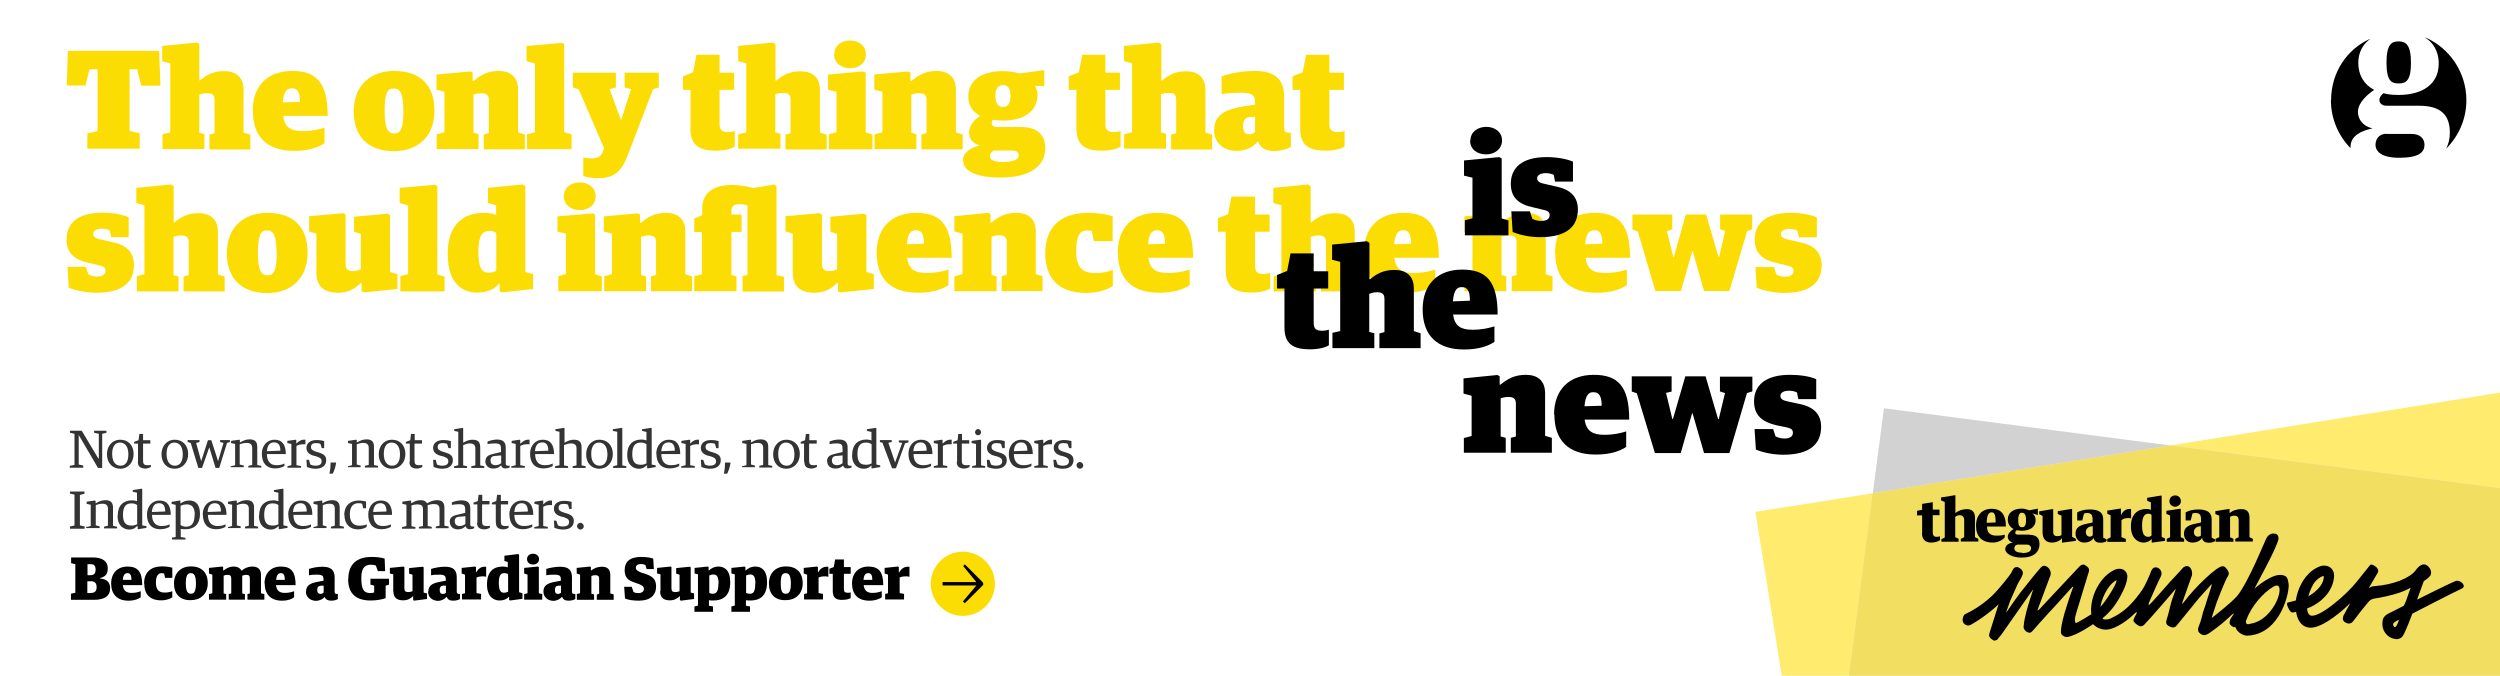 <svg xmlns="http://www.w3.org/2000/svg" width="1480" height="400" viewBox="0 0 1480 400"><g fill="#FCDD03"><path d="M51.8 79l6-1.4V41H53l-2.4 9.6H39.5l.7-20.5h54l.8 20.6H83.6L81.2 41h-4.5v36.5l6 1.4V88h-31V79zM96.3 79.5l4.5-1.2V37.5L96 36.2v-9l20.6-2 1.4.8v21.6h.4c4-3.3 7.8-5.5 14.3-5.5 6.6 0 11.5 3.3 11.5 11v25.4l4 1.2v8.8H124v-8.8l3-.8V59.2c0-3-1.4-4-4.4-4-1.8 0-3.2.3-4.6.8v22.6l3 .8v8.8H96.2v-8.7zM149.6 65.6c0-15 9-23.6 23.4-23.6 14 0 21 6.5 21 26.6h-26.4c1 7 4.8 9 11.5 9 6 0 9.8-1 13-2v9.2c-3.4 2.3-8.8 4.5-17.8 4.5-16 0-24.6-8-24.6-23.7zm18-5l10-.3c0-6.6-2-8-4.7-8s-5 1.4-5.5 8.4zM209.4 66c0-16 10.5-24 24-24 15.5 0 23.8 8.5 23.8 23.5 0 16-10.6 24-24 24-15.5 0-23.8-9-23.8-23.5zm29.4 0c0-11-2-13.6-5.6-13.6-3.6 0-5.5 2.2-5.5 13 0 11 2 13.6 5.7 13.6 3.6 0 5.4-2.6 5.4-13zM258.6 79.5l4.5-1.2v-24l-4.7-1.2v-9l20-1.8 1.4.7v5h.5c4.3-3.6 8.4-6 15-6 6.5 0 11.4 3.3 11.4 11v25.4l4 1.2v8.8h-24.3v-8.8l3-.8V59.2c0-3-1.4-4-4.4-4-2 0-3.3.3-4.7.8v22.6l3 .8v8.8h-24.8v-8.7zM312 79.5l4.7-1.2V37.6l-5-1.4v-9l21-1.8 1.3.6v52.3l4.4 1.2v8.8H312v-8.8zM345.3 104.2v-11c1.8.4 3.2.6 4.5.6 3.2 0 5.8-.8 6.8-3.4l1-2.7-15-34.8-3.5-1.2V43h25.5v8.8l-3.7 1 6.6 18h.3l5.8-18-3.8-1V43H390v8.8l-3.4 1-15.2 39.7c-3.3 8.6-7.6 13-17.2 13-3 0-7-.6-9-1.3zM408.8 76.4V53.2h-4.5v-8l6-2.4 2-10.4H426V43h8.6v10.2H426v20.4c0 3.7 1.8 4.6 5 4.6 1.4 0 3-.3 4-.6v9.2c-2 1.3-6 2.4-11.3 2.4-9.4 0-15-3-15-12.8zM437.3 79.5l4.5-1.2V37.5l-4.8-1.3v-9l20.6-2 1.5 1v21.5h.5c4-3.3 7.8-5.5 14.3-5.5 6.6 0 11.5 3.2 11.5 11v25.3l4 1.2v8.8H465v-8.8l3-.8V59c0-3-1.4-4-4.4-4-1.8 0-3.2.3-4.6.8v22.6l3 .8v8.8H437v-8.7zM490.7 79.5l4.5-1.2v-24l-5-1.2v-9l20.8-1.8 1.5.7v35.4l4 1.2v8.8h-25.8v-9zm3.2-47.3c0-5.2 4.2-8.2 9.3-8.2 5.2 0 9.4 3 9.4 8.2s-4.2 8.2-9.4 8.2c-5 0-9.4-3-9.4-8.2zM518 79.5l4.4-1.2v-24l-4.8-1.2v-9l20-1.8 1.4.7v5h.5c4.3-3.6 8.4-6 15-6 6.5 0 11.4 3.3 11.4 11v25.4l4 1.2v8.8h-24.4v-8.8l3-.8V59.2c0-3-1.4-4-4.4-4-1.8 0-3.2.3-4.6.8v22.6l3 .8v8.8h-24.8v-8.7zM570 95.2c0-5 4.6-7.7 9.7-9V86c-4.2-1.3-6-4-6-7.7 0-3.8 3-7.4 6.5-9.7-4.2-2.3-7-6-7-11.3 0-9.8 8-15.2 20.5-15.2 4 0 7 .6 9.7 1.4l14.8-2V51l-5.5-.2c1 1.7 1.5 3.4 1.5 5.3 0 9.8-8 15.3-20.5 15.3-2.2 0-4-.2-6-.5-.4.7-.6 1.4-.6 2 0 1 .8 2.3 3 2.3h14.7c8 0 14 3.6 14 12.6 0 9.4-7.4 17.3-26.6 17.3-14.5 0-22-4-22-10zm33-3.4c0-2-1.2-2.7-4.8-2.7h-9.7c-1.4.7-2.4 1.6-2.4 3.4 0 2 2 3.4 7.6 3.4 7 0 9.4-1.8 9.4-4zM598.2 57c0-5.5-2-6.6-4.5-6.6-2.4 0-4.4 1.3-4.4 6.3 0 5.2 2 6.6 4.4 6.6s4.5-1.4 4.5-6.3zM637.2 76.4V53.2h-4.5v-8l6-2.4 2-10.4h13.7V43h8.6v10.2h-8.6v20.4c0 3.7 1.8 4.6 5 4.6 1.4 0 3-.3 4-.6v9.2c-2 1.3-6 2.4-11.3 2.4-9.3 0-14.8-3-14.8-12.8zM665.7 79.5l4.5-1.2V37.5l-4.8-1.3v-9l20.6-2 1.5 1v21.5h.4c4-3.3 7.7-5.5 14.2-5.5 6.6 0 11.5 3.2 11.5 11v25.3l4 1.2v8.8h-24.3v-8.8l3-.8V59c0-3-1.4-4-4.4-4-1.8 0-3.2.3-4.6.8v22.6l3 .8v8.8h-24.8v-8.7zM718.8 77c0-9 6.4-12 17-14L743 62v-1.6c0-4-1.8-5.5-8-5.5-4.2 0-8.7.3-11.8.8V45.2C727.7 43.6 735 42 743 42c11.8 0 17.2 5 17.2 15.2V76c0 2 1.3 2.6 2.8 2.6h1.2V87c-1.7 1-5.7 2.4-9.6 2.4-5.2 0-8.3-1.6-9.7-5.5h-.5c-2.3 3-6.6 5.4-12.3 5.4-8.3 0-13.4-5.2-13.4-12.4zm24.2 1.2v-9h-2.8c-3 .3-4.3 1.8-4.3 5.3 0 3.6 1 5 3.6 5 1.5 0 2.7-.6 3.4-1.3zM769.7 76.4V53.2h-4.5v-8l6-2.4 2-10.4H787V43h8.6v10.2H787v20.4c0 3.7 1.8 4.6 5 4.6 1.4 0 3-.3 4-.6v9.2c-2 1.3-6 2.4-11.3 2.4-9.5 0-15-3-15-12.8zM40.7 170.5L40 158h10.8l1.5 4.4c1 .6 3 1.3 5.2 1.3 3.3 0 5-1.3 5-3.4 0-2-1.2-2.7-4.6-3.4l-5-1.2c-8.8-1.8-13.5-5.8-13.5-14 0-9.3 6.4-15.8 21.2-15.8 5.7 0 11.8 1 15.6 2.7v11.8H65.8l-.8-4c-1-.4-2.4-1-4.6-1-3 0-5.2 1-5.2 3s1.4 2.8 5.5 3.6l5.6 1.3c9.3 1.8 13 6.6 13 13.6 0 10-6.4 16.4-22.3 16.4-5.2 0-11.5-1-16.3-3zM81 163.5l4.5-1.2v-40.8l-4.8-1.3v-9l20.6-2 1.5 1v21.5h.4c4-3.3 7.8-5.5 14.3-5.5 6.6 0 11.5 3.2 11.5 11v25.3l4 1.2v8.8h-24.3v-8.8l3-.8v-19.5c0-3-1.4-4-4.4-4-1.8 0-3.2.3-4.6.8V163l3 .7v8.8H81v-9zM134.3 150c0-16 10.5-24 24-24 15.5 0 23.8 8.5 23.8 23.5 0 16-10.5 24-23.8 24-15.6 0-24-9-24-23.5zm29.4 0c0-11-2-13.6-5.6-13.6-3.5 0-5.4 2.2-5.4 13 0 11 2 13.6 5.7 13.6 3.6 0 5.4-2.6 5.4-13zM187.3 161v-22.7L183 137v-9l20.2-1.8 1.4.8v29c0 3 1 4.5 4.2 4.5 2.2 0 3.5-.5 4.8-1v-21l-4-1.4v-8.8l19.8-1.8 1.5.8V161l4.4 1.3v8.8l-19.7 2-1.5-.6v-5h-.5c-3 3-7 5.8-13.3 5.8-9.4 0-13-4.4-13-12.2zM237 163.5l4.6-1.2v-40.7l-5-1.4v-9l21-1.8 1.3.7v52.4l4.3 1.2v8.8H237v-9zM265 150.8c0-18.6 9.8-24.8 21.7-24.8 3.5 0 5.4.6 7 1.3v-5.8l-4.8-1.3v-9l20.6-2 1.5.8v51l4.6 1.3v8.8l-18.5 2-1.3-.6V168h-.5c-2.4 3.2-7 5.2-13 5.2-8.3 0-17.2-5.2-17.2-22.4zm28.8 9.3v-22c-1-1-2-1.4-4-1.4-4 0-6.6 2.2-6.6 12.4 0 9.4 2 12.3 6 12.3 2 0 3.4-.4 4.6-1.2zM330.5 163.5l4.5-1.2v-24l-5-1.2v-9l20.8-1.8 1.5.7v35.4l4 1.2v8.8h-25.8v-9zm3.3-47.3c0-5.2 4.3-8.2 9.4-8.2 5.2 0 9.4 3 9.4 8.2s-4.2 8.2-9.4 8.2c-5 0-9.4-3-9.4-8.2zM357.8 163.5l4.5-1.2v-24l-4.8-1.2v-9l20-1.8 1.4.7v5h.4c4.3-3.6 8.4-6 15-6 6.5 0 11.4 3.3 11.4 11v25.4l4 1.2v8.8h-24.3v-8.8l3-.8v-19.4c0-3-1.4-4-4.4-4-1.7 0-3 .3-4.5.8v22.6l3 .8v8.8h-24.8v-9zM439.5 163.5l3-.8v-41.2c-1.4-.3-2.6-.6-4.3-.6-3.5 0-5.2.7-5.2 4.4v1.7h6v10.3h-6v25.5l3 .8v8.8H411v-8.8l4.5-1.2v-25H411v-8l4.7-2v-3.7c0-10.8 8.3-14.2 17.8-14.2 4.7 0 9.3 1 12.3 1.8l12.5-2 1.4.8V163l4.4.8v8.8h-24.5v-9zM469.3 161v-22.7L465 137v-9l20.2-1.8 1.4.8v29c0 3 1 4.5 4.2 4.5 2.2 0 3.5-.5 4.8-1v-21l-4-1.4v-8.8l19.8-1.8 1.5.8V161l4.4 1.3v8.8l-19.7 2-1.5-.6v-5h-.5c-3 3-7 5.8-13.3 5.8-9.4 0-13-4.4-13-12.2zM519 149.6c0-15 9-23.6 23.4-23.6 14 0 21 6.5 21 26.6H537c1 7 4.8 9 11.5 9 5.8 0 9.7-1 13-2v9.2c-3.5 2.3-9 4.5-18 4.5-16 0-24.5-8-24.5-23.7zm18-5l10-.3c0-6.6-2-8-4.7-8s-5 1.4-5.4 8.4zM565.3 163.5l4.5-1.2v-24L565 137v-9l20-2 1.4.8v5h.5c4.2-3.5 8.3-5.8 14.8-5.8 6.6 0 11.5 3.2 11.5 11v25.3l4 1.2v8.8H593v-8.8l3-.8v-19.4c0-3-1.4-4-4.4-4-1.8 0-3.2.3-4.6.8v22.7l3 .8v8.8H565v-8.8zM618.8 150c0-16.5 10-24 25.5-24 6 0 11.8 1 14.4 2v14.8h-11.2l-1-5.8c-.6-.3-1.2-.6-3-.6-4 0-6.4 3-6.4 12.3 0 10 4 13 11.5 13 4 0 8-1 10.2-2v9.5c-2.7 2-8 4.2-16 4.2-16.3 0-24-9-24-23.4zM661.7 149.6c0-15 9-23.6 23.4-23.6 14.2 0 21.2 6.5 21.2 26.6h-26.5c1 7 4.8 9 11.5 9 5.8 0 9.7-1 13-2v9.2c-3.5 2.3-9 4.5-18 4.5-16 0-24.5-8-24.5-23.7zm18-5l10-.3c0-6.6-2-8-4.7-8s-4.8 1.4-5.4 8.4zM725.6 160.4v-23.2H721v-8l6-2.4 2-10.4H743V127h8.6v10.2h-8.6v20.4c0 3.7 1.8 4.6 5 4.6 1.4 0 3-.3 4-.6v9.2c-2 1.3-6 2.4-11.3 2.4-9.4 0-15-3-15-12.8zM754 163.5l4.6-1.2v-40.8l-4.8-1.3v-9l20.6-2 1.5 1v21.5h.3c4-3.3 7.8-5.5 14.3-5.5 6.6 0 11.5 3.2 11.5 11v25.3l4 1.2v8.8H782v-8.8l3-.8v-19.5c0-3-1.4-4-4.4-4-1.8 0-3.2.3-4.6.8V163l3 .7v8.8H754v-9zM807.4 149.6c0-15 9-23.6 23.4-23.6 14 0 21 6.5 21 26.6h-26.4c1 7 4.8 9 11.5 9 5.7 0 9.6-1 12.8-2v9.2c-3.4 2.3-8.8 4.5-17.8 4.5-16 0-24.6-8-24.6-23.7zm18-5l10-.3c0-6.6-2-8-4.7-8-2.6 0-4.8 1.4-5.4 8.4zM867.2 163.5l4.5-1.2v-24l-4.8-1.2v-9l20-1.8 1.3.7v5h.5c4.3-3.6 8.4-6 15-6 6.5 0 11.4 3.3 11.4 11v25.4l4 1.2v8.8H895v-8.8l2.8-.8v-19.4c0-3-1.3-4-4.3-4-1.8 0-3.2.3-4.6.8v22.6l2.8.8v8.8H867v-9zM920.6 149.6c0-15 9-23.6 23.4-23.6 14 0 21 6.5 21 26.6h-26.4c1 7 4.8 9 11.5 9 6 0 9.8-1 13-2v9.2c-3.4 2.3-8.8 4.5-17.8 4.5-16 0-24.6-8-24.6-23.7zm18-5l10-.3c0-6.6-2-8-4.7-8s-5 1.4-5.5 8.4zM969.6 137l-3.2-1.2V127H990v8.8l-3.2 1 3.8 15.4h.3L998 127h12l7.4 25.2h.3l3.6-15.5-3-1V127h19v8.8l-3 1-10.5 35.5h-15l-6.7-23.5h-.3l-6.7 23.5H980L969.6 137zM1040 170.5l-.8-12.4h11l1.4 4.4c1 .6 3 1.3 5.2 1.3 3.3 0 5-1.3 5-3.4 0-2-1.2-2.7-4.6-3.4l-5-1.2c-8.7-1.8-13.4-5.8-13.4-14 0-9.3 6.4-15.8 21.2-15.8 5.7 0 11.8 1 15.6 2.7v11.8H1065l-1-4c-.8-.4-2.3-1-4.5-1-3 0-5.2 1-5.2 3s1.4 2.8 5.5 3.6l5.6 1.3c9.3 1.8 13 6.6 13 13.6 0 10-6.4 16.4-22.3 16.4-4.8 0-11.2-1-16-3z"/></g><path d="M867.2 130.4l4.5-1.2v-24l-5-1.2v-9l20.8-2 1.5.8v35.5l4 1.2v8.8h-25.8v-9zm3.3-47.3c0-5 4.3-8 9.4-8 5 0 9.3 3 9.3 8s-4.2 8.3-9.4 8.3c-5.3 0-9.5-3-9.5-8.2zM895.5 137.5l-.8-12.4h11l1.4 4.4c1 .6 3 1.3 5.3 1.3 3.3 0 5-1.3 5-3.4 0-2-1.2-2.7-4.6-3.4l-5-1.2c-8.7-1.8-13.4-5.8-13.4-14 0-9.3 6.4-15.8 21.2-15.8 5.7 0 11.8 1 15.6 2.7v11.8h-10.6l-.8-4c-1-.4-2.4-1-4.6-1-3 0-5.2 1-5.2 3s1.4 2.8 5.5 3.6l5.6 1.3c9.2 1.8 13 6.6 13 13.6 0 10-6.5 16.4-22.4 16.4-5 0-11.3-1-16-3zM760.4 194v-23.2H756v-8l6-2.4 2-10.4h13.7v10.6h8.6v10.2h-8.6v20.4c0 3.7 1.8 4.6 5 4.6 1.4 0 3-.3 4-.6v9.2c-2 1.3-6 2.4-11.3 2.4-9.5 0-15-3-15-12.8zM789 197l4.4-1v-41l-4.8-1.2v-9l20.6-2 1.5 1v21.5h.4c4-3.3 8-5.5 14.4-5.5 6.6 0 11.5 3.2 11.5 11V196l4 1.3v8.8h-24.4v-8.7l3-.8V177c0-3-1.4-4-4.4-4-1.8 0-3.2.4-4.6 1v22.5l3 .8v8.8h-24.8v-9zM842.2 183.2c0-15 9-23.6 23.4-23.6 14 0 21 6.5 21 26.6h-26.4c1 7 4.8 9 11.5 9 5.8 0 9.7-1 13-2v9.2c-3.5 2.3-9 4.5-18 4.5-15.8 0-24.5-8.2-24.5-23.8zm18-4.8l10-.4c0-6.6-2-8-4.7-8-2.6-.2-4.8 1.3-5.4 8.4zM866.7 259.3l4.5-1.2v-23.8l-4.8-1.3v-9l20-2 1.4.7v5h.5c4.3-3.5 8.4-5.8 15-5.8 6.5 0 11.4 3 11.4 11V258l4 1.2v8.8h-24.3v-8.8l3-.8v-19.4c0-3-1.4-4-4.4-4-1.8 0-3.2.3-4.6.8v22.6l3 .8v8.8h-24.8v-9zM920 245.5c0-15 9.2-23.6 23.5-23.6 14 0 21 6.4 21 26.5h-26.4c1 7 5 9 11.6 9 5.8 0 9.7-1 13-2v9.2c-3.5 2.3-9 4.5-18 4.5-16 0-24.5-8.2-24.5-23.7zm18-5l10.2-.3c0-6.6-2.2-8-4.8-8-2.6-.2-4.8 1.3-5.4 8.4zM969 232.8l-3-1v-9h23.6v9l-3.3.8L990 248h.4l7.3-25.2h12l7.4 25.3h.4l3.7-15.4-3-1V223h19.2v8.7l-3.2 1-10.4 35.5h-15l-6.8-23.5h-.3l-6.7 23.5h-15.3L969 232.8zM1039.5 266.4l-.8-12.4h11l1.4 4.3c1 .6 3 1.3 5.3 1.3 3.3 0 5-1.3 5-3.4 0-2-1.2-2.7-4.6-3.4l-5-1c-8.7-2-13.4-6-13.4-14.2 0-9.2 6.4-15.7 21.2-15.7 5.7 0 11.8.8 15.6 2.6v11.8h-10.6l-.8-4c-1-.4-2.4-1-4.6-1-3 0-5.2 1-5.2 3s1.4 2.8 5.5 3.6l5.6 1.2c9.2 1.8 13 6.6 13 13.6 0 10-6.5 16.5-22.4 16.5-5 0-11.4-1-16-3z"/><g fill="#333"><path d="M41.3 275.8l2.8-.6v-18.4l-2.7-.6V255h7l9.8 16.4h.3v-14.6l-2.8-.6V255H63v1.2l-2.5.6V277H58l-11.4-19.5V275l2.7.6v1.3h-8v-1.2zM63.3 269c0-5.3 3.5-8.7 7.8-8.7 4.8 0 8 3.3 8 8.5s-3.5 8.7-7.8 8.7c-4.7 0-8-3.4-8-8.6zm12.7 0c0-5.2-2.4-7-5-7-2.3 0-4.6 1.6-4.6 6.7 0 5.2 2.4 7 5 7 2.3 0 4.6-1.6 4.6-6.7zM81.7 273.4v-10.8h-2.3v-1l2.6-1 .5-3.7h2.2v3.7H89v2h-4.3v10c0 2 .5 2.8 2.6 2.8.7 0 1.4 0 2-.2v1.2c-.7.5-2 1-3.4 1-2.8-.2-4.3-1.2-4.3-4zM95.6 269c0-5.3 3.5-8.7 7.8-8.7 4.7 0 8 3.3 8 8.5s-3.6 8.7-8 8.7c-4.6 0-7.8-3.4-7.8-8.6zm12.6 0c0-5.2-2.4-7-5-7-2.3 0-4.6 1.6-4.6 6.7 0 5.2 2.4 7 5 7 2.3 0 4.6-1.6 4.6-6.7zM112.8 262.2l-1.7-.5v-1.2h7v1.2l-2 .5 3 10.8 4-12.4h2l4 12.4 3.2-10.8-2-.5v-1.2h5.8v1.2l-1.7.5-4.6 14.8h-2.2l-3.7-12.2-4.3 12.2h-2.2l-4.5-14.8zM136.8 276l2.4-.6v-12.6l-2.4-.5V261l4.8-.7.4.2v1.4h.2c1.6-1 3.5-1.8 5.5-1.8 3 0 4.6 1.2 4.6 4.4v10.8l2.4.5v1H147v-1l2.3-.6v-10c0-2.2-1.2-3-3.4-3-1.4 0-2.7.4-4 .8v12l2.4.6v1h-7.7v-1zM155 268.7c0-5.2 3.4-8.4 7.5-8.4 4.8 0 6.7 3.3 6.7 8.5H158c0 4.4 2.2 6.6 5.6 6.6 2.3 0 3.6-.4 4.8-1v1.5c-1 .5-2.7 1.4-5.4 1.4-5.6 0-8-3.6-8-8.7zm11-1.8c0-3.5-1.3-5-3.7-5-2.6 0-4 1.6-4.3 5.2l8-.3zM170 276l2.5-.6v-12.6l-2.4-.5V261l5-.7.3.2v2h.2c1-1 2.4-2.2 4.2-2.2h1v2.7h-1.3c-1.5 0-2.8.3-4 1v11.4l2.7.5v1h-8v-1zM181.7 276.6l-.3-4.4h1.5l.8 2.8c.6.3 1.7.7 3.2.7 2 0 3.5-.8 3.5-2.5s-.8-2.2-3-3l-2-.5c-2.5-.8-4-2.2-4-4.6 0-2.5 2-4.6 6-4.6 1.8 0 3.5.3 4.5.6v4.2h-1.4l-.8-2.5c-.5-.3-1.3-.5-2.6-.5-1.8 0-3 .6-3 2.3 0 1.4.7 2 3 2.8l2 .6c3 1 4 2.2 4 4.5 0 2.8-2 5-6.4 5-1.7 0-3.6-.5-5-1zM195.7 273.8h3.3c-.3 2.4-1 4.5-2 6.6h-2c.5-2 .7-4 .7-6.6zM206 276l2.4-.6v-12.6l-2.4-.5V261l4.8-.7.4.2v1.4h.2c1.6-1 3.5-1.8 5.5-1.8 3 0 4.5 1.2 4.5 4.4v10.8l2.4.5v1H216v-1l2.3-.6v-10c0-2.2-1.2-3-3.4-3-1.2 0-2.5.4-3.7.8v12l2.3.6v1H206v-1zM224.2 269c0-5.3 3.5-8.7 7.8-8.7 4.7 0 8 3.3 8 8.5s-3.6 8.7-8 8.7c-4.6 0-7.8-3.4-7.8-8.6zm12.6 0c0-5.2-2.4-7-5-7-2.3 0-4.6 1.6-4.6 6.7 0 5.2 2.4 7 5 7 2.3 0 4.6-1.6 4.6-6.7zM242.6 273.4v-10.8h-2.3v-1l2.6-1 .4-3.7h2.2v3.7h4.3v2h-4.4v10c0 2 .5 2.8 2.6 2.8.7 0 1.4 0 2-.2v1.2c-.7.5-2 1-3.4 1-2.8-.2-4.2-1.2-4.2-4zM256.7 276.6l-.3-4.4h1.5l.8 2.8c.6.3 1.7.7 3.2.7 2 0 3.5-.8 3.5-2.5s-.8-2.2-3-3l-2-.5c-2.5-.8-4-2.2-4-4.6 0-2.5 2-4.6 6-4.6 1.8 0 3.5.3 4.5.6v4.2h-1.4l-.8-2.5c-.5-.3-1.3-.5-2.6-.5-1.8 0-3 .6-3 2.3 0 1.4.7 2 3 2.8l2 .6c3 1 4 2.2 4 4.5 0 2.8-2 5-6.4 5-1.7 0-3.6-.5-5-1zM269 276l2.3-.6v-19.8l-2.4-.5v-1l5-.8.3.2v8.5h.2c1.6-1 3.4-1.7 5.3-1.7 3 0 4.6 1.2 4.6 4.4v10.8l2.4.5v1H279v-1l2.4-.5v-10c0-2.2-1.2-3-3.4-3-1.3 0-2.6.5-3.8 1v12l2.3.5v1h-7.7v-1zM287.4 273c0-2.8 2-3.8 5-4.4l4.2-1V266c0-2.6-.4-3.5-3.7-3.5-1.4 0-3.3.2-4.3.4v-1.5c1.2-.5 3.6-1.2 5.6-1.2 3.6 0 5.2 1.5 5.2 4.8v9.5c0 1 .6 1.2 1.5 1.2h.8v1c-.4.3-1.4.6-2.6.6-1.3 0-2-.5-2.4-1.7h-.2c-1 1-2.2 1.8-4.4 1.8-2.7 0-4.8-1.6-4.8-4.4zm9.3 1.3v-4.7l-3.3.3c-2.2 0-3 1-3 2.7 0 1.7 1 2.8 3 2.8 1.4 0 2.7-.7 3.3-1.2zM303 276l2.3-.6v-12.6l-2.4-.5V261l4.7-.7.4.2v2h.3c1-1 2.4-2.2 4.2-2.2h1v2.7H312c-1.5 0-2.8.3-4 1v11.4l2.7.5v1h-8v-1zM313.8 268.7c0-5.2 3.4-8.4 7.5-8.4 4.8 0 6.7 3.3 6.7 8.5h-11.2c0 4.4 2.2 6.6 5.6 6.6 2.3 0 3.6-.4 4.8-1v1.5c-1 .5-2.7 1.4-5.4 1.4-5.6 0-8-3.6-8-8.7zm10.8-1.8c0-3.5-1.2-5-3.6-5-2.6 0-4 1.6-4.3 5.2l8-.3zM328.8 276l2.4-.6v-19.8l-2.4-.5v-1l5-.8.4.2v8.5h.2c1.6-1 3.4-1.7 5.3-1.7 3 0 4.6 1.2 4.6 4.4v10.8l2.4.5v1H339v-1l2.3-.5v-10c0-2.2-1.2-3-3.4-3-1.4 0-2.7.5-4 1v12l2.4.5v1h-7.7v-1zM347 269c0-5.3 3.5-8.7 7.8-8.7 4.7 0 8 3.3 8 8.5s-3.6 8.7-8 8.7c-4.7 0-7.8-3.4-7.8-8.6zm12.6 0c0-5.2-2.4-7-5-7-2.3 0-4.6 1.6-4.6 6.7 0 5.2 2.4 7 5 7 2.3 0 4.6-1.6 4.6-6.7zM363 276l2.4-.6v-19.8l-2.6-.5v-1l5.2-.8.4.2v22l2.4.5v1H363v-1zM371.3 269.2c0-6 3.4-9 8.4-9 1.3 0 2 .3 3 .5v-5l-2.6-.6v-1l5.3-.8.4.2V275l2.4.5v1l-4.7.8-.4-.2v-1.6h-.3c-1 1-2.3 2-4.5 2-3 0-7-1.8-7-8.2zm11.4 5V263c-.7-.5-1.5-1-3.4-1-3 0-5 1.6-5 6.8 0 4.6 1.7 6.3 4.7 6.3 1.6.2 3-.4 3.7-.8zM388.5 268.7c0-5.2 3.4-8.4 7.5-8.4 4.8 0 6.7 3.3 6.7 8.5h-11.2c0 4.4 2.2 6.6 5.6 6.6 2.4 0 3.7-.4 5-1v1.5c-1 .5-2.8 1.4-5.5 1.4-5.6 0-8-3.6-8-8.7zm11-1.8c0-3.5-1.3-5-3.7-5-2.6 0-4 1.6-4.3 5.2l8-.3zM403.5 276l2.4-.6v-12.6l-2.5-.5V261l4.8-.7.4.2v2h.2c.8-1 2.3-2.2 4-2.2h1v2.7h-1.2c-1.5 0-2.8.3-4 1v11.4l2.7.5v1h-8v-1zM415.2 276.6l-.3-4.4h1.4l1 2.8c.5.3 1.6.7 3 .7 2 0 3.6-.8 3.6-2.5s-.8-2.2-3-3l-2-.5c-2.5-.8-4-2.2-4-4.6 0-2.5 2-4.6 6-4.6 1.8 0 3.5.3 4.5.6v4.2H424l-.7-2.5c-.5-.3-1.3-.5-2.6-.5-1.8 0-3 .6-3 2.3 0 1.4.7 2 3 2.8l2 .6c3 1 4 2.2 4 4.5 0 2.8-2 5-6.4 5-1.8 0-3.7-.5-5-1zM429.2 273.8h3.3c-.3 2.4-1 4.5-2 6.6h-2c.5-2 .7-4 .7-6.6zM439.5 276l2.4-.6v-12.6l-2.5-.5V261l4.8-.7.4.2v1.4h.2c1.5-1 3.4-1.8 5.4-1.8 3 0 4.6 1.2 4.6 4.4v10.8l2.4.5v1h-7.7v-1l2.3-.6v-10c0-2.2-1.2-3-3.4-3-1.3 0-2.6.4-3.8.8v12l2.3.6v1h-7.6v-1zM457.7 269c0-5.3 3.5-8.7 7.8-8.7 4.7 0 8 3.3 8 8.5s-3.6 8.7-8 8.7c-4.7 0-7.8-3.4-7.8-8.6zm12.6 0c0-5.2-2.4-7-5-7-2.3 0-4.6 1.6-4.6 6.7 0 5.2 2.4 7 5 7 2.3 0 4.6-1.6 4.6-6.7zM476 273.4v-10.8H474v-1l2.6-1 .5-3.7h2v3.7h4.4v2H479v10c0 2 .5 2.8 2.6 2.8.7 0 1.4 0 2-.2v1.2c-.7.5-2 1-3.4 1-2.7-.2-4-1.2-4-4zM489.6 273c0-2.8 2-3.8 5-4.4l4.2-1V266c0-2.6-.4-3.5-3.7-3.5-1.2 0-3 .2-4 .4v-1.5c1-.5 3.5-1.2 5.5-1.2 3.6 0 5.2 1.5 5.2 4.8v9.5c0 1 .6 1.2 1.5 1.2h.8v1c-.4.3-1.4.6-2.6.6-1.3 0-2-.5-2.4-1.7-1 1-2.2 1.8-4.4 1.8-3 0-5-1.6-5-4.4zm9.2 1.3v-4.7l-3.3.3c-2.2 0-3 1-3 2.7 0 1.7 1 2.8 3 2.8 1.5 0 2.7-.7 3.3-1.2zM504.5 269.2c0-6 3.4-9 8.4-9 1.2 0 2 .3 3 .5v-5l-2.7-.6v-1l5.2-.8.4.2V275l2.3.5v1l-4.8.8-.4-.2v-1.6c-1 1-2.3 2-4.5 2-3 0-7-1.8-7-8.2zm11.5 5V263c-.7-.5-1.5-1-3.4-1-3 0-5 1.6-5 6.8 0 4.6 1.7 6.3 4.7 6.3 1.6.2 3-.4 3.7-.8zM522.7 262.2l-1.8-.5v-1.2h7v1.2l-2 .4 4 11.7 4.2-11.6-2-.3v-1.2h5.7v1.2l-2 .5-5.4 14.8h-2.3l-5.6-14.8zM537.8 268.7c0-5.2 3.4-8.4 7.5-8.4 4.8 0 6.7 3.3 6.7 8.5h-11.2c0 4.4 2.2 6.6 5.6 6.6 2.3 0 3.6-.4 4.8-1v1.5c-1 .5-2.7 1.4-5.4 1.4-5.6 0-8-3.6-8-8.7zm10.8-1.8c0-3.5-1.2-5-3.6-5-2.6 0-4 1.6-4.3 5.2l8-.3zM552.8 276l2.4-.6v-12.6l-2.4-.5V261l4.8-.7.4.2v2h.2c1-1 2.4-2.2 4.2-2.2h1v2.7H562c-1.4 0-2.7.3-3.8 1v11.4l2.6.5v1h-8v-1zM566.6 273.4v-10.8h-2.3v-1l2.6-1 .4-3.7h2.2v3.7h4.3v2h-4.4v10c0 2 .5 2.8 2.6 2.8.7 0 1.4 0 2-.2v1.2c-.7.5-2 1-3.4 1-2.8-.2-4.2-1.2-4.2-4zM575.4 276l2.4-.6v-12.6l-2.6-.5V261l5.2-.7.4.2v15l2.4.4v1h-7.7v-1zm1.8-20c0-1 .8-2 1.8-2s1.8 1 1.8 2c0 .8-.8 1.7-1.8 1.7s-1.8-1-1.8-1.8zM584.5 276.6l-.3-4.4h1.5l1 2.8c.5.3 1.6.7 3 .7 2 0 3.6-.8 3.6-2.5s-.8-2.2-3-3l-2-.5c-2.5-.8-4-2.2-4-4.6 0-2.5 2-4.6 6-4.6 1.8 0 3.5.3 4.5.6v4.2h-1.4l-.8-2.5c-.5-.3-1.3-.5-2.6-.5-1.8 0-3 .6-3 2.3 0 1.4.7 2 3 2.8l2 .6c3 1 4 2.2 4 4.5 0 2.8-2 5-6.4 5-1.8 0-3.7-.5-5-1zM597.2 268.7c0-5.2 3.4-8.4 7.5-8.4 4.8 0 6.7 3.3 6.7 8.5h-11.2c0 4.4 2.2 6.6 5.6 6.6 2.3 0 3.6-.4 4.8-1v1.5c-1 .5-2.7 1.4-5.4 1.4-5.6 0-8-3.6-8-8.7zm11-1.8c0-3.5-1.3-5-3.7-5-2.6 0-4 1.6-4.3 5.2l8-.3zM612.3 276l2.4-.6v-12.6l-2.4-.5V261l4.8-.7.5.2v2h.2c1-1 2.4-2.2 4.2-2.2h.8v2.7h-1.2c-1.5 0-2.8.3-4 1v11.4l2.7.5v1h-8v-1zM624 276.6l-.4-4.4h1.5l1 2.8c.6.3 1.7.7 3.2.7 2 0 3.5-.8 3.5-2.5s-.8-2.2-3-3l-2-.5c-2.5-.8-4-2.2-4-4.6 0-2.5 2-4.6 6-4.6 1.8 0 3.5.3 4.5.6v4.2h-1.4l-.8-2.5c-.5-.3-1.3-.5-2.6-.5-1.8 0-3 .6-3 2.3 0 1.4.7 2 3 2.8l2 .6c3 1 4 2.2 4 4.5 0 2.8-2 5-6.4 5-1.7 0-3.6-.5-5-1zM637.3 275.5c0-1.2 1-2 2-2s2 1 2 2c0 1.2-1 2-2 2s-2-1-2-2zM41.3 311.7l2.8-.6v-18.3l-2.7-.6V291H50v1.3l-2.7.7V311l2.8.7v1.3h-8.7v-1.3zM51.3 312l2.4-.6v-12.6l-2.4-.5V297l4.8-.7.5.2v1.4h.2c1.6-1 3.5-1.8 5.5-1.8 3 0 4.6 1.2 4.6 4.4v10.8l2.4.5v1h-7.7v-1l2.3-.6v-10c0-2.2-1.2-3-3.4-3-1.3 0-2.6.4-3.8.8v12l2.3.6v1H51v-1zM69.7 305.2c0-6 3.4-9 8.4-9 1.4 0 2.2.3 3 .5v-5l-2.5-.6v-1l5.2-.8.4.2V311l2.5.5v1l-4.8.8-.4-.2v-1.6H81c-.8 1-2.2 2-4.4 2-3 0-7-1.8-7-8.2zm11.5 5V299c-.7-.5-1.5-1-3.4-1-3 0-5 1.6-5 6.8 0 4.6 1.7 6.3 4.7 6.3 1.5.2 3-.4 3.7-.8zM87 304.7c0-5.2 3.3-8.4 7.4-8.4 4.8 0 6.7 3.3 6.7 8.5H90c0 4.4 2.2 6.6 5.6 6.6 2.3 0 3.6-.4 4.8-1v1.5c-1 .5-2.7 1.4-5.4 1.4-5.7 0-8-3.6-8-8.7zm10.8-1.8c0-3.5-1.2-5-3.6-5-2.6 0-4 1.6-4.3 5.2l7.8-.3zM101.6 318.3l2.4-.4v-19l-2.4-.6v-1.2l4.8-.8.4.2v1.5h.2c1.3-1 3-1.7 5-1.7 3.2 0 6.4 1.6 6.4 8 0 6-3.4 9-8.4 9-1.3 0-2 0-3-.2v4.8l2.8.5v1h-8v-1zm13.7-13.5c0-4.6-1.8-6.2-4.8-6.2-1.5 0-3 .5-3.6.8v11.4c.6.4 1.4 1 3.3 1 3 0 5-1.8 5-7zM120 304.7c0-5.2 3.3-8.4 7.4-8.4 4.8 0 6.7 3.3 6.7 8.5h-11c0 4.4 2.2 6.6 5.6 6.6 2.3 0 3.6-.4 4.8-1v1.5c-1 .5-2.7 1.4-5.4 1.4-5.7 0-8-3.6-8-8.7zm10.8-1.8c0-3.5-1.2-5-3.6-5-2.6 0-4 1.6-4.3 5.2l7.8-.3zM135 312l2.4-.6v-12.6l-2.4-.5V297l4.8-.7.4.2v1.4h.2c1.6-1 3.5-1.8 5.5-1.8 3 0 4.5 1.2 4.5 4.4v10.8l2.4.5v1H145v-1l2.3-.6v-10c0-2.2-1.2-3-3.4-3-1.2 0-2.5.4-3.7.8v12l2.3.6v1H135v-1zM153.4 305.2c0-6 3.4-9 8.4-9 1.3 0 2 .3 3 .5v-5l-2.6-.6v-1l5.2-.8.4.2V311l2.4.5v1l-4.8.8-.4-.2v-1.6h-.2c-1 1-2.3 2-4.5 2-3 0-7-1.8-7-8.2zm11.4 5V299c-.7-.5-1.5-1-3.4-1-3 0-5 1.6-5 6.8 0 4.6 1.7 6.3 4.7 6.3 1.7.2 3-.4 3.8-.8zM170.6 304.7c0-5.2 3.4-8.4 7.5-8.4 5 0 6.8 3.3 6.8 8.5h-11.2c0 4.4 2.2 6.6 5.6 6.6 2.3 0 3.6-.4 4.8-1v1.5c-1 .5-2.7 1.4-5.4 1.4-5.6 0-8-3.6-8-8.7zm11-1.8c0-3.5-1.3-5-3.7-5-2.7 0-4.2 1.6-4.4 5.2l8-.3zM185.6 312l2.4-.6v-12.6l-2.4-.5V297l4.8-.7.4.2v1.4h.2c1.6-1 3.5-1.8 5.5-1.8 3 0 4.6 1.2 4.6 4.4v10.8l2.5.5v1h-7.7v-1l2.3-.6v-10c0-2.2-1-3-3.3-3-1.3 0-2.6.4-3.8.8v12l2.2.6v1h-7.7v-1zM203.8 305c0-6.2 4-8.7 8.6-8.7 1.5 0 3 .3 4.3.6v4H215l-.6-2.7c-.5-.2-1-.3-2.3-.3-3 0-5 2-5 6.6 0 5 2.5 6.7 5.6 6.7 2.2 0 3.6-.4 4.4-.8v1.5c-1 .7-2.7 1.5-5.2 1.5-5 0-8-3.4-8-8.5zM218 304.7c0-5.2 3.3-8.4 7.4-8.4 4.8 0 6.7 3.3 6.7 8.5h-11c0 4.4 2 6.6 5.5 6.6 2.3 0 3.6-.4 4.8-1v1.5c-1 .5-2.7 1.4-5.4 1.4-5.7 0-8-3.6-8-8.7zm10.8-1.8c0-3.5-1.2-5-3.6-5-2.6 0-4 1.6-4.3 5.2l7.8-.3zM238.2 312l2.4-.6v-12.6l-2.4-.5V297l4.8-.7.4.2v1.4h.2c1.6-1 3.2-1.8 5.4-1.8 2 0 3 .6 3.8 1.8h.2c1.6-1 3.5-1.8 5.7-1.8 3 0 4.4 1.4 4.4 4.5v10.6l2.5.5v1H258v-1l2.2-.5v-9.8c0-2.4-1.2-3-3.4-3-1.2 0-2.5.3-3.6.6V311.4l2.4.5v1H248v-1l2.4-.5v-9.8c0-2.4-1.2-3-3.3-3-1.4 0-2.3.2-3.5.6v12.3l2.3.5v1H238v-1zM266.2 309c0-2.8 2-3.8 5-4.4l4.2-1V302c0-2.6-.4-3.5-3.7-3.5-1.3 0-3.2.2-4.2.4v-1.5c1.2-.5 3.6-1.2 5.6-1.2 3.7 0 5.3 1.5 5.3 4.8v9.5c0 1 .6 1.2 1.5 1.2h.8v1c-.4.3-1.4.6-2.6.6-1.3 0-2-.5-2.4-1.7h-.2c-1 1-2.2 1.8-4.4 1.8-2.7 0-4.8-1.6-4.8-4.4zm9.3 1.3v-4.7l-3.3.3c-2.2 0-3 1-3 2.7 0 1.7 1 2.8 3 2.8 1.4 0 2.7-.7 3.3-1.2zM282.6 309.4v-10.8h-2.3v-1l2.6-1 .4-3.7h2.2v3.7h4.3v2h-4.4v10c0 2 .5 2.8 2.6 2.8.7 0 1.4 0 2-.2v1.2c-.7.5-2 1-3.4 1-2.8-.2-4.2-1.2-4.2-4zM293.5 309.4v-10.8h-2.3v-1l2.6-1 .5-3.7h2.2v3.7h4.3v2h-4.3v10c0 2 .5 2.8 2.6 2.8.8 0 1.5 0 2-.2v1.2c-.6.5-2 1-3.3 1-2.8-.2-4.2-1.2-4.2-4zM301.5 304.7c0-5.2 3.4-8.4 7.5-8.4 4.8 0 6.7 3.3 6.7 8.5h-11.2c0 4.4 2.2 6.6 5.6 6.6 2.4 0 3.7-.4 5-1v1.5c-1 .5-2.8 1.4-5.5 1.4-5.6 0-8-3.6-8-8.7zm11-1.8c0-3.5-1.3-5-3.7-5-2.6 0-4 1.6-4.3 5.2l8-.3zM316.5 312l2.4-.6v-12.6l-2.5-.5V297l4.8-.7.4.2v2h.2c.8-1 2.3-2.2 4-2.2h1v2.7h-1.2c-1.5 0-2.8.3-4 1v11.4l2.7.5v1h-8v-1zM328.2 312.6l-.3-4.4h1.4l1 2.8c.5.3 1.6.7 3 .7 2 0 3.6-.8 3.6-2.5s-.8-2.2-3-3l-2-.5c-2.5-.8-4-2.2-4-4.6 0-2.5 2-4.6 6-4.6 1.8 0 3.5.3 4.5.6v4.2H337l-.7-2.5c-.5-.3-1.3-.5-2.6-.5-1.8 0-3 .6-3 2.3 0 1.4.7 2 3 2.8l2 .6c3 1 4 2.2 4 4.5 0 2.8-2 5-6.4 5-1.8 0-3.7-.5-5-1zM341.6 311.5c0-1.2 1-2 2-2s2 1 2 2c0 1.2-1 2-2 2s-2-1-2-2z"/></g><path d="M42 351.5l2.6-.6V334l-2.5-.6V330h12.7c5.8 0 9 2.2 9 6.4 0 3-1 5-4.6 5.8v.2c4.2.5 6 2.4 6 6 0 4.2-3 6.7-9.6 6.7H42v-3.5zm11.6-11c1.8 0 3-.8 3-3.2 0-2.5-1-3.3-3-3.3h-1.8v6.5h1.8zM54 351c2 0 3.2-1 3.2-3.4 0-2.5-1.2-3.5-3.3-3.5h-2.2v7h2zM65.8 345.4c0-6.3 4-10 9.7-10 6 0 8.7 3 8.7 11H72.7c.4 3.4 2.2 4.6 5.2 4.6 2.4 0 4-.5 5.4-1v3.6c-1.4 1-3.6 2-7.3 2-6.6 0-10.2-3.8-10.2-10.2zm12-2.3c0-3-1-3.8-2.3-3.8-1.5 0-2.6 1-2.8 4H78zM85.3 345.5c0-7 4.3-10.2 10.7-10.2 2.4 0 4.7.4 6 .8v6h-4.3l-.5-2.5c-.3 0-.6-.3-1.5-.3-2 0-3.4 1.5-3.4 5.7 0 4.4 2 5.8 5.2 5.8 1.8 0 3.5-.4 4.5-.8v3.6c-1.2.8-3.3 1.8-6.6 1.8-6.8 0-10-3.7-10-10zM103 345.5c0-6.6 4.4-10.2 10-10.2 6.3 0 10 3.6 10 10 0 6.5-4.5 10-10 10-6.4.2-10-3.7-10-9.8zm13 0c0-5-1.2-6.2-3-6.2s-3 1-3 6 1.2 6.2 3 6.2 3-1.2 3-6zM123.7 351.7l2-.5v-11l-2-.7v-3.3l7.8-.8.6.3v2h.3c1.7-1.3 3.4-2.3 6-2.3 2 0 3.7.8 4.5 2.4h.2c1.6-1.4 3.7-2.4 6.4-2.4 2.8 0 5 1.4 5 4.8v11l2 .5v3.3h-10v-3.3l1.4-.4v-8.8c0-1.7-.6-2.2-2.2-2.2-.8 0-1.5.2-2.3.5v10.5l1.6.4v3.3h-9.6v-3.3l1.5-.4v-8.8c0-1.7-.7-2.2-2.2-2.2-1 0-1.5.2-2.3.5v10.5l1.5.4v3.3h-10.2v-3.3zM156.6 345.4c0-6.3 4-10 9.7-10 6 0 8.7 3 8.7 11h-11.6c.4 3.4 2.2 4.6 5.2 4.6 2.5 0 4-.5 5.5-1v3.6c-1.3 1-3.5 2-7.2 2-6.6 0-10.2-3.8-10.2-10.2zm12-2.3c0-3-1-3.8-2.3-3.8-1.5 0-2.6 1-2.8 4h5.2zM181.2 350.2c0-3.8 2.7-5 7-5.8l3.3-.6v-1c0-1.8-.7-2.6-3.6-2.6-1.8 0-3.7 0-5 .4v-3.8c1.8-.6 4.8-1.3 8-1.3 5 0 7.2 2 7.2 6.3v8.6c0 1 .6 1.2 1.3 1.2h.6v3c-.5.5-2.2 1-3.8 1-2 0-3.3-.6-4-2.2-1 1.2-3 2.3-5.3 2.3-3.5-.2-5.8-2.4-5.8-5.5zm10.4.7v-4.2H190c-1.6.2-2.2 1-2.2 2.5 0 1.6.6 2.4 2 2.4.7 0 1.4-.4 1.8-.8zM206.2 342.7c0-9.8 6.4-13 13.7-13 3 0 6.2.4 7.8 1l.3 7.4h-4.3l-1.2-3.3c-.8-.3-1.6-.5-3-.5-4 0-5.6 2.7-5.6 7.8 0 6.8 1.4 9 5.4 9 1 0 1.7-.2 2.2-.4v-4l-2.2-.6v-3.5h11v3.5l-2 .6v7.4c-1.8.7-5.2 1.4-8.8 1.4-8.3 0-13.4-3.6-13.4-12.7zM232.8 350v-10l-2-.5v-3.3l8-.8.6.3v12.5c0 1.6.5 2.3 2.2 2.3 1.2 0 2-.3 2.6-.5v-9.8l-2-.6v-3.3l8-.8.6.3v15l2 .5v3.3l-7.7 1-.5-.4V353h-.2c-1.3 1.3-3 2.4-5.8 2.4-4 0-5.7-2-5.7-5.3zM253.6 350.2c0-3.8 2.7-5 7-5.8l3.3-.6v-1c0-1.8-.8-2.6-3.7-2.6-1.7 0-3.6 0-5 .4v-3.8c2-.6 5-1.3 8.2-1.3 5 0 7 2 7 6.3v8.6c0 1 .7 1.2 1.4 1.2h.5v3c-.6.5-2.3 1-4 1-2 0-3.2-.6-3.8-2.2h-.2c-1 1.2-2.8 2.3-5.2 2.3-3.5-.2-5.7-2.4-5.7-5.5zm10.4.7v-4.2h-1.7c-1.5.2-2 1-2 2.5 0 1.6.5 2.4 1.8 2.4 1 0 1.6-.4 2-.8zM273.3 351.7l2-.5v-11l-2-.7v-3.3l7.8-.8.7.3v3h.2c1-1.8 2.6-3.2 4.8-3.2h1v6c-.4-.2-1-.3-1.7-.3-1.7 0-3 .2-4 .7v9.2l2.7.5v3.3h-11.3v-3.3zM288.3 346c0-7.8 4-10.6 9.3-10.6 1.5 0 2.3.2 3 .5v-3.2l-2-.6V329l8-1 .7.3v22.3l2 .6v3.3l-7.3 1-.6-.4v-1.8h-.2c-1 1.3-3 2.2-5.4 2.2-3.5 0-7.5-2.2-7.5-9.5zm12.5 4.2V340c-.5-.4-1-.7-2.2-.7-2 0-3.3 1-3.3 5.8 0 4.3 1 5.8 3 5.8 1 0 2-.3 2.5-.6zM310.3 351.7l2-.5v-11l-2-.7v-3.3l8-.8.7.3v15.5l2 .5v3.3h-10.7v-3.3zM312 331c0-2 1.6-3.2 3.5-3.2 2 0 3.6 1.2 3.6 3.2s-1.5 3.2-3.5 3.2-3.6-1.2-3.6-3.2zM321.7 350.2c0-3.8 2.7-5 7-5.8l3.3-.6v-1c0-1.8-.7-2.6-3.6-2.6-1.7 0-3.6 0-5 .4v-3.8c2-.6 5-1.3 8.2-1.3 5 0 7 2 7 6.3v8.6c0 1 .7 1.2 1.4 1.2h.6v3c-.6.5-2.3 1-4 1-2 0-3.2-.6-3.8-2.2h-.2c-1 1.2-2.8 2.3-5.2 2.3-3.4-.2-5.7-2.4-5.7-5.5zm10.4.7v-4.2h-1.6c-1.5.2-2 1-2 2.5 0 1.6.5 2.4 1.8 2.4.8 0 1.5-.4 2-.8zM341.4 351.7l2-.5v-11l-2-.7v-3.3l7.8-.8.6.3v2h.2c1.8-1.3 3.7-2.2 6.3-2.2 3 0 5 1.3 5 4.8v11l2 .6v3.2h-10V352l1.4-.5v-9c0-1.4-.7-2-2.2-2-1 0-1.7.2-2.4.5v10.5l1.6.4v3.2h-10.2v-3.5zM370 354.2l-.5-6.8h4.5l1 3c.7.5 1.6.7 3 .7 2 0 3.2-1 3.2-2.5 0-1.6-1.5-2.4-4-3.2l-1.4-.5c-4-1.3-6-3-6-7.4 0-4.6 2.7-7.8 9.7-7.8 3.6 0 5.8.5 7.2 1l.4 6.2h-4.3l-.7-2.4c-.6-.3-1.5-.6-2.7-.6-1.8 0-3 .8-3 2.2 0 1.4 1.2 2 3.5 3l1.5.4c4.5 1.5 7 3 7 7.7 0 5.2-3.5 8.4-10.2 8.4-3 0-6.2-.4-8-1.2zM391 350v-10l-2-.5v-3.3l8-.8.5.3v12.5c0 1.6.5 2.3 2.2 2.3 1.2 0 2-.3 2.6-.5v-9.8l-2-.6v-3.3l8-.8.6.3v15l2 .5v3.3l-7.8 1-.6-.4V353h-.2c-1.3 1.3-3 2.4-5.8 2.4-4 0-5.7-2-5.7-5.3zM411.2 359l2-.5V340l-2-.5v-3.3l7.8-.8.5.3v2h.2c1-1 3-2.3 5.6-2.3 3.5 0 7 2 7 9.3 0 8-4.3 10.8-10 10.8-1.3 0-2 0-2.6-.2v3.3l2.4.4v3.2h-11V359zm14.2-13.5c0-4-1-5.4-3-5.4-1.2 0-2 .4-2.5.6V351c.4.2 1 .5 2 .5 2 0 3.4-1 3.4-6zM433 359l2-.5V340l-2-.5v-3.3l7.8-.8.5.3v2h.2c1-1 3-2.3 5.6-2.3 3.6 0 7 2 7 9.3 0 8-4.2 10.8-9.8 10.8-1.4 0-2 0-2.7-.2v3.3l2.4.4v3.2h-11V359zm14.2-13.5c0-4-1-5.4-3-5.4-1.2 0-2 .4-2.5.6V351c.5.2 1 .5 2.2.5 2 0 3.2-1 3.2-6zM455.2 345.5c0-6.6 4.4-10.2 10-10.2 6.3 0 10 3.6 10 10 0 6.5-4.5 10-10 10-6.5.2-10-3.7-10-9.8zm13 0c0-5-1.3-6.2-3-6.2-2 0-3 1-3 6s1 6.2 3 6.2c1.8 0 3-1.2 3-6zM475.8 351.7l2-.5v-11l-2-.7v-3.3l7.8-.8.6.3v3h.2c1-1.8 2.7-3.2 5-3.2h1v6c-.5-.2-1.2-.3-1.8-.3-1.8 0-3 .2-4 .7v9.2l2.6.5v3.3H476v-3.3zM493 350v-10.3h-2v-3l2.6-1 .8-4.5h5.2v4.5h4v4h-4v9.2c0 1.6.8 2 2.3 2 .5 0 1.2 0 1.7-.2v3.4c-1 .5-2.6 1-4.6 1-3.8.2-6-1-6-5zM504.4 345.4c0-6.3 4-10 9.7-10 6 0 8.8 3 8.8 11h-11.6c.4 3.4 2.2 4.6 5.2 4.6 2.5 0 4-.5 5.5-1v3.6c-1.5 1-3.7 2-7.4 2-6.7 0-10.2-3.8-10.2-10.2zm12-2.3c0-3-1-3.8-2.4-3.8-1.5 0-2.6 1-2.8 4h5.2zM523.7 351.7l2-.5v-11l-2-.7v-3.3l7.8-.8.6.3v3h.3c1-1.8 2.7-3.2 5-3.2h1v6c-.5-.2-1.2-.3-1.8-.3-1.8 0-3 .2-4 .7v9.2l2.6.5v3.3H524v-3.3z"/><g><circle fill="#FCDD03" cx="570" cy="345.6" r="19"/><path d="M582 345l-1.4-1.5-9.4-9.4-1 1 7.8 9.5h-20v2h20l-8 9.5 1.2 1 9.4-9.4 1.5-1.5"/></g><path d="M1427.3 37.2c0-11-3.3-12.7-7.3-12.7s-7.2 1.5-7.2 12.7 3.3 12.2 7.2 12.2c4 0 7.3-1.2 7.3-12.2zm-14.4 42c-5 0-6.6 3.7-6.6 6.5 0 4 3.6 7.7 14 7.7 11.8 0 15-3.3 15-7.7 0-3.8-2.8-6.4-7.6-6.4h-15zm-33-19.8c0 11 4.5 21 11.6 28.3V87c0-7 7-9.7 13-11-5.8-1.3-8.6-5.5-8.6-9.8 0-5.8 6.4-10.8 9.6-13l-.4-.2c-5.5-3-9-8.5-9-15.7 0-6.2 2.6-11 7.2-14.4-13.8 6-23.3 20-23.3 36.4zm56-37c4.7 3 7.5 8 7.8 14v1.4c0 12-9.6 18.4-23.7 18.4-3.5 0-6-.2-9-1-1.3 1-2.4 2.5-2.4 4 0 2 1.8 3.4 4 3.4h19.5c12.3 0 18.2 5 18.2 15.8 0 3.6-.7 6.8-2.2 9.6 7.4-7.3 12-17.5 12-28.7 0-16.5-10-30.8-24-37z"/><g><path fill="none" d="M1039.2 303l69.5-11 6.6-50.3 169.5 22 195.2-31.3v-21.6h-461.6V400h36.4"/><path opacity=".8" fill="#C8C7C7" d="M1115.3 241.7l-6.6 50.3 176-28.3"/><path opacity=".7" fill="#FFE533" d="M1480 289v-56.6l-195.2 31.3M1039.2 303l15.6 97h40l14-108"/><path opacity=".8" fill="#C8C7C7" d="M1108.7 292l-14 108H1480V289l-195.2-25.3"/><path opacity=".7" fill="#FFE533" d="M1108.7 292l-14 108H1480V289l-195.2-25.3"/></g><g><path d="M1287.7 293.3c-2 0-3.4 1.5-3.4 3.4 0 1.8 1.5 3.3 3.4 3.3 1.8 0 3.4-1.5 3.4-3.3 0-2-1.5-3.4-3.3-3.4M1311.8 320.7h10.4V319l-2-1V306c.7-.5 1.6-.7 2.6-.7 1.7 0 2.5.8 2.5 2.8V318l-2 1v1.6h10.4V319l-2-1v-11.6c0-3.5-1.7-5-4.8-5-2.7 0-5.2.8-7 2.4v-2.5h-.4l-8 1.3v1.7l2.3 1V318l-2.2 1v1.7zM1282.5 302.4v1.8l2.2 1V318l-2 1v1.7h10.3V319l-2-1v-16.8h-.6M1273.7 317c-.5.5-1 .8-2 .8-2.4 0-3.6-2-3.6-6.7 0-5.3 1.6-7 3.6-7 1 0 1.7.2 2 .8V317zm0-15c-.8-.4-2-.7-3-.7-4.8 0-9.2 2.7-9.2 10.3 0 7.3 4.4 9.6 7.4 9.6 2.3 0 4-1 4.7-2h.2v2h.4l7.5-1v-1.4l-2-1v-24.4h-.6l-8 1.3v1.7l2.2 1v4.7zM1247.5 302.4v1.7l2 1v13l-2 1v1.7h11V319l-2.6-1v-10c1-1 2.4-1.3 4-1.3.6 0 1.3 0 1.7.2v-5.6h-1c-2 0-4 1.3-5 3.8v-4h-.5l-7.7 1.2zM1234 304c.4-.3 1.3-.3 1.6-.3 2.4 0 3.2 1.2 3.2 3.6v2l-3.6.8c-3.7.8-6.5 2-6.5 5.8 0 3.2 2.2 5.3 5.2 5.3 2.3 0 4.5-1 5.4-2.6h.2c.3 2 2 2.7 4 2.7 1.5 0 3-.4 3.6-1v-1l-2-1v-11c0-4.2-3-5.7-8-5.7-3.4 0-5.6.8-7.4 1.7v4.8h3l1-4zm4.8 13c-.4.4-1 .7-1.7.7-1 0-2.3-.7-2.3-2.8 0-1.6 1.4-3 2.8-3.2l1.3-.2v5.3zM1298 304c.5-.3 1.5-.3 1.8-.3 2.4 0 3.2 1.2 3.2 3.6v2l-3.6.8c-3.7.8-6.5 2-6.5 5.8 0 3.2 2 5.3 5 5.3 2.5 0 4.7-1 5.6-2.6h.2c.3 2 2 2.7 4 2.7 1.5 0 3-.4 3.6-1v-1l-2-1v-11c0-4.2-3-5.7-8-5.7-3.4 0-5.6.8-7.4 1.7v4.8h3l1-4zm5 13c-.5.4-1 .7-1.8.7-1.2 0-2.4-.7-2.4-2.8 0-1.6 1.4-3 2.8-3.2l1.3-.2v5.3z"/><path d="M1209.2 315.2c0 3.3 1.6 6 5.5 6 2.5 0 4.8-1 6-2.6v2.6h.5l7.7-1V319l-2.2-1.2v-16.5h-.5l-8 1.3v1.7l2.2 1v11.4c-.7.5-1.2.7-2.3.7-1.6 0-2.6-.5-2.6-2.6v-13.4h-.5l-7.8 1.3v1.7l2 1v9.8zM1201.2 316.5h-6.8c-.7 0-1.4-.5-1.4-1.2 0-.5.4-1 .8-1.4l3 .3c5 0 8.3-2.2 8.3-6.3 0-2-.7-3-2-4l3.3 1v-3.8l-5 1c-1.3-.5-3-1-4.5-1-5 0-8.3 2.4-8.3 6.5 0 2.5 1.3 4.4 3.2 5.4l.2.2c-1.2.7-3.4 2.5-3.4 4.5 0 1.5 1 3 3 3.4-2 .5-4.5 1.4-4.5 4 0 2.4 3.8 5 9.7 5 7.4 0 10.6-3.5 10.6-8 0-3.7-2-5.5-6-5.5m-4.3-13c1.4 0 2.3 1 2.3 4.3 0 3.5-1 4.2-2.3 4.2-1.4 0-2.3-.7-2.3-4.2 0-3.6 1-4.4 2.3-4.4m0 23.7c-3.5 0-4.7-1.3-4.6-2.6 0-1 .5-2 2-2.2h5.5c1.5 0 2.4 1 2.4 2 0 2-1.5 3-5.4 3M1187.5 311.8c0-8-3.5-10.6-8.4-10.6-5.6 0-9.3 3.7-9.3 10 0 6.4 3.4 10 10 10 3.4 0 6-1.8 7-3v-1.7c-1.2.4-2.6.6-5 .6-3.5 0-5.5-1.7-5.5-5.4h11.3zm-8.5-8.5c1.6 0 2.4 1 2.4 6l-5.3.2c.2-4.8 1.2-6.2 3-6.2"/><path d="M1149 320.7h10.5V319l-2-1v-12c.8-.6 1.6-1 2.6-1 1.8 0 2.7 1.2 2.7 2.8V318l-2 1v1.6h10.4V319l-2-1v-11.6c0-3.5-2-5-4.8-5-2.6 0-5 .8-6.8 2.4v-10.6h-.5l-8 1.3v1.7l2.2 1v21l-2 1v1.5zM1137.8 315.5c0 3.5 1.7 5.7 5.4 5.7 2 0 4-.5 5.3-1.4v-2.3c-.5.2-1.4.3-2 .3-1.8 0-2.3-1-2.3-2.8v-10h4v-3.3h-4v-4.4l-6.3 1v3.5l-3 .6v2.7h3v10.5z"/></g><path d="M1181 379.3c-.5 0-1-.2-1.5-.6l-.3-.2c-1-.7-2-1.6-1.5-3.5l5.5-17.4c-.6 1-8.5 7.7-15 11.4-.5.4-2.4 1.5-3.3 1.3-4.5-1-3-5.5-1.8-6.6l.8-.4c2.2-1 8.5-4.2 15.2-10.4 4.5-4.3 11.3-13 11.8-14.2 0-.3.2-.6.4-.8.3-.7 1-2.3 2.7-2.2.4 0 .8 0 1 .3 2.2 1 3 2.7 2.3 4.4-.5 1.2-1 2.3-1.7 3.3-.4.8-1 1.6-1.3 2.4l-4.2 9.4-2.2 6.2c0 .4-.2.7-.3 1 0 0 .2 0 .2-.2 1-1.5 4.5-6.7 8.5-12 4-5 11.2-14.2 12.6-15.2 1.8-1.2 4 .8 4.6 2 .6 1.2.7 2.5.3 3.5l-5.5 14.7-1.5 4-.7 2 1-.6 8.7-9.3 15-16c1-1 1.7-1.4 2.6-1.4.4 0 .8.3 1.2.5 1 .6 2.6 1.6 2 3.7l-6.4 21c-.6 2-1.3 4-1.7 6-.2.8-.3 2.4.3 3.5 1.7-.5 9.3-5.3 9.3-5.3s-.3-1-.2-3.5c.5-7.6 3.7-13.4 7-17.4 3.2-3.7 7.5-6.3 10-6 2.4 0 4.7 2 4.5 5-.2 2.2-1 4.8-2.2 7.4-3.3 7-6.7 11.8-11 15.6l-1.5 1.3s.3.7 1.2.7c2 .2 3.7-.5 5-1.3 5-2.4 9.4-6 13.7-11.4 2.2-2.7 3.8-5 5-7.2 1-2 2-4 2.8-6 .4-1 .8-1.8 1-2.6.5-1 1.2-2.5 3-2.3.2 0 .6 0 1 .2 1 .5 1.8 1.3 2 2.2.4 1 .3 2-.3 3.2-1.7 3.2-7 15.5-7 15.5-.2.8 0 1.3 0 1.3.3 0 8.7-9.3 12.7-14 0 0 6.6-7 7-7.6.7-1 2.5-2.2 4.2-1.2 1.5 1 2 3.6 1.6 5.2l-4.6 13-1.4 4 1.2-1.2c6.2-8.4 19.7-21.5 23-21.3 1.4 0 2.4 1.4 3.2 2.8.4.6.8 1.6 0 3-1.7 2.3-6.2 14.4-6.6 15.3l-2.8 8.5c0 .2-.3.8-.2 1 0 0 11.2-8.6 15-13 6.6-8 16.8-33.4 17.3-34.2 1-1.8 2.7-3 4.6-2.7 2 0 2.5 1.4 2.6 2.7 0 4.2-14.4 29.7-14.3 30 .6-.7 11.2-10 17.2-8 2.4.6 2.6 2.4 3 4.7 1 4.3-4.5 30.2-24.3 31-2.5 0-6-1.7-7.3-5.3 0 0-.6.5-1 .2-1.2-.6-2-1.3-2.2-2-.2-.5 0-1 .2-2.2.4-1.4 5.4-7.2-1-1.2-5.3 5-10.8 8.6-11.6 9.2-.8.5-1.8 1-2.8 1-1 0-2.2-.7-3-1.6-1-1.3-.5-3 .4-5 .7-1.7 1.8-6 2-7l1.5-4.4c1-3.6 2.3-7 3.4-10.7 0-.4.4-1.4.2-1.5l-7.5 8.3c-1 1.4-10.7 13-13.3 16.3-.7.8-1.5 1.2-2.4 1-.8 0-1.5-.4-2-.7-1.7-.8-2-2-1.5-3.7.7-2 1.2-4.2 1.7-6.2l1-4c.5-1.6 1-3.3 1.7-5l.8-2.3.3-1c-.2.4-16.3 19-18.7 21.3-.5.5-1.4 1-2.3 1-.5 0-2.3-1-3.5-2.3-.6-.6-1-1.2.3-3.6.4-.6 1-1.6 1-2 0-.2 0-.4-.2-.6-.2 0-5.8 6.3-13.3 9.4-2 .8-3.8 1.2-5.6 1-4.4-.4-6.7-3.2-6.7-3.2s-9.3 6.6-15.2 7.6c-1 .2-2.7-.5-3.5-1.6-.8-1 0-5.3.7-8.3 1-4.7 4-13 4.4-14.6l1.8-5v-.2c-.2 0-.5 0-.6.2l-9 10c-3.3 3.6-6.6 7-9.8 10.7l-4.6 5.2c-.6.8-1.5 1.3-2.3 1-2-.4-3.3-2.5-3-3.7.2-2.8.8-5.6 1.7-9 .7-2.8 3.5-11.6 3.8-12.4v-.3s-.2 0-.2.2l-18.2 26c-.8 1-1.5 2-2.3 2.8-.2.7-1 1-1.7 1m72-35.6c-3.6 1.3-8.2 8-9.7 15.8 3-3 9.4-13 9.7-15.8m78.8 25.8c15.4-2 22.5-27 14-22-5.7 3.3-13 11.2-16 19.6-.7 1.4-.4 3.2 2 2.5M1418.2 378.3c-2.7-.3-5-1.7-6.4-4-1.5-2.3-1.8-5.3-1-8 .7-1.8 2.7-3 5-4l7.3-3.7 1.2-2.7 2.8-8s-2.4 1.5-6.7 3c-4.4 1.5-11.3 3-14 3.3-2.5.3-3.5 1.2-4.4 2.3-2.6 3-5.7 7-8.4 10.6-.7 1-1.8 2.3-3.4 2-.5 0-2.2-.6-2.8-1.5-.5-.8-.7-1.4 0-3.3l3.7-6.8s.2-.2 0-.3c-2 2.2-15.7 15-23.8 14.4-7.2-.6-8-9.4-8-9.4s-1.8.5-2.2.4c-.8 0-1.7-1-2.4-2.6-.5-1-1.3-3-.3-3.3l4.7-1.2c1.2-7.8 5-13 6.5-14.6 3.7-4.5 8-5.7 9-6 5-.6 7 2.6 7.2 5.5 0 4.3-1.8 8-3.4 10.3-4.8 7-12.6 9.5-12.6 9.5s0 4 2.6 4.3c5.8.5 21-12.8 26.7-20l8-10c.3-.3.8-.4 1.8 0s4 2.4 2.7 4.6l-5.4 9.2c1-.7 1.8-1.2 3.5-1.3 11.2-.8 21-4.8 24.4-9.4 1.6-2.3 4.3-4.7 6.8-2.8 2.3 1.8 2.7 4.2 2 5.7-.6 1-2 2.3-4 3.5l-4 11s19.5-9.8 22.8-11c1-.5 3.2 0 4.4 1.7.7 1 .6 2-.4 2.6-5.7 2.6-29.6 15-29.6 15s-3.7 10-5.4 12.8c-1 2-3.3 2.4-4.4 2.3zm2-11.4c-2 .8-3.3 1.8-3.5 2.6 0 .4.2 1.3.8 1.7 1 .6 2.3-2.8 2.7-4.4m-50.8-20.8c-1.8 3.2-2.8 6.6-2.8 7 5.6-3.2 9.5-8 9-12-1.2 0-4.4 2-6.2 5"/></svg>